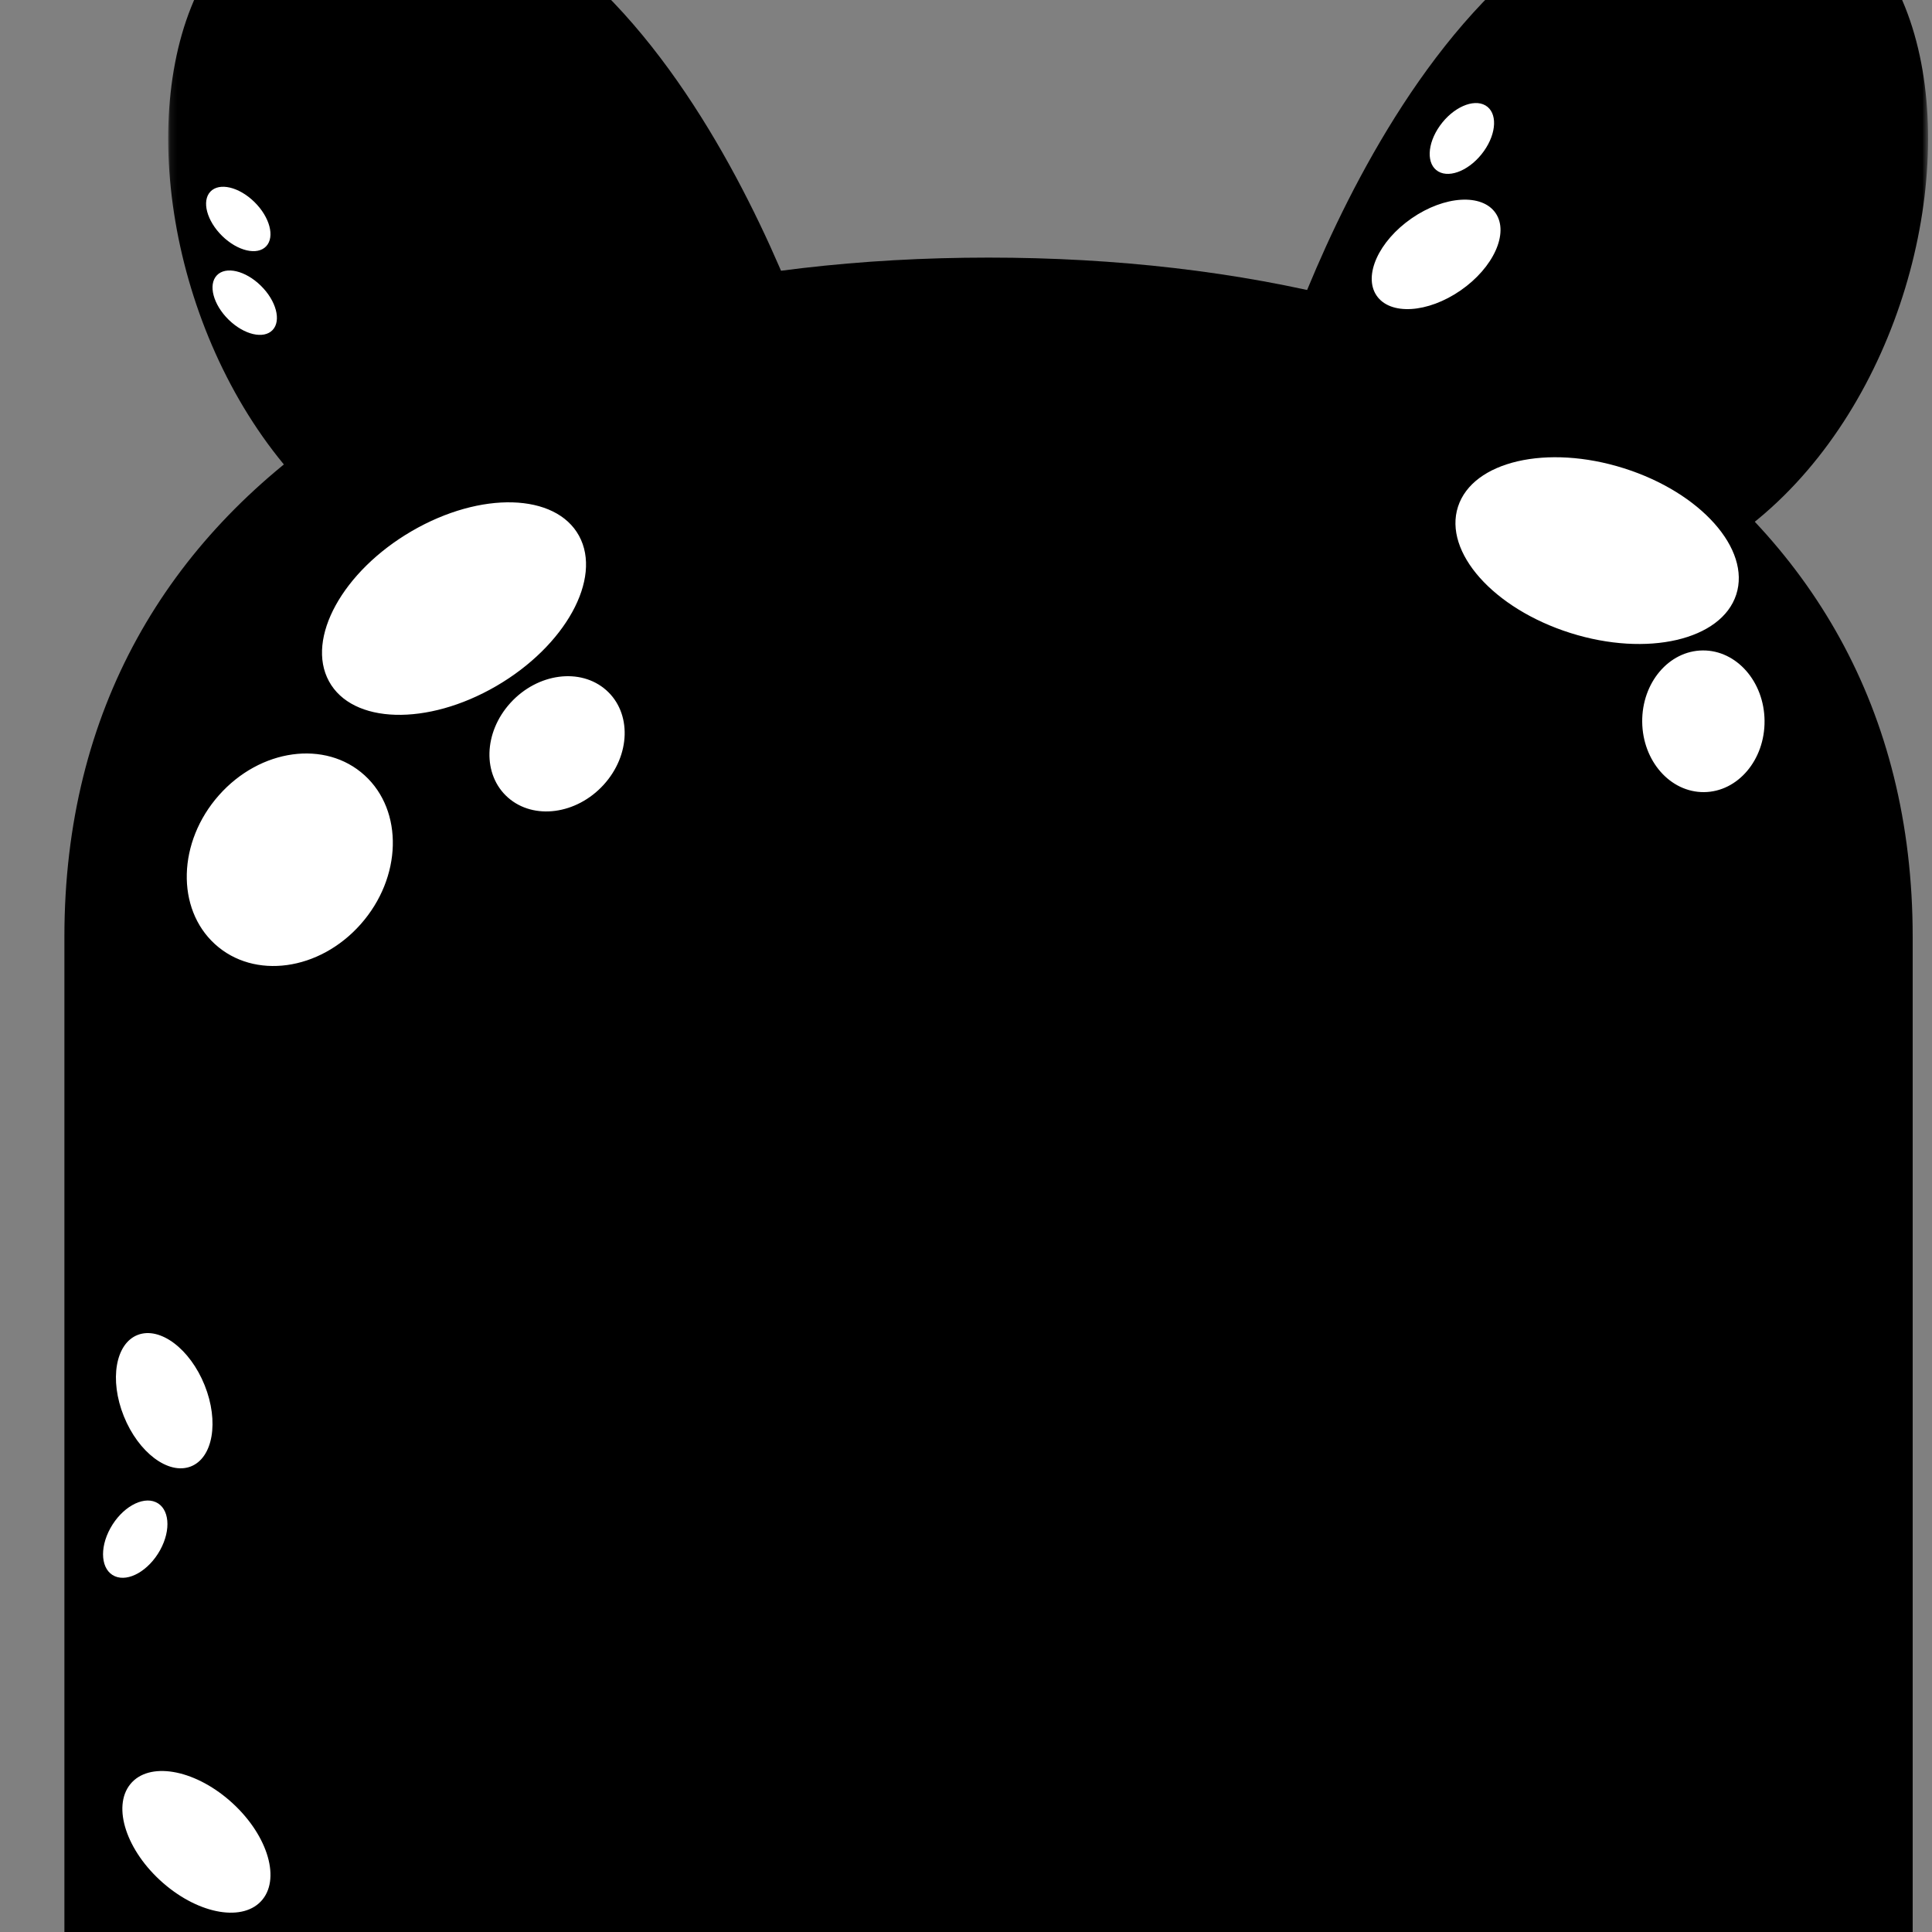 <svg xmlns="http://www.w3.org/2000/svg" xmlns:xlink="http://www.w3.org/1999/xlink" width="300" height="300" viewBox="0 0 300 300">
  <rect x="0" y="0" width="300" height="300" fill="#808080" stroke="none"/>
  <defs>
    <polygon id="type-12-a" points=".117 0 102.116 0 102.116 110.939 .117 110.939"/>
    <polygon id="type-12-c" points=".392 0 102.391 0 102.391 110.939 .392 110.939"/>
  </defs>
  <g fill="none" fill-rule="evenodd" transform="translate(10 -18)">
    <path fill="#000" d="M287,318 L287,163.466 C287,92.766 222.753,58 143.501,58 C64.247,58 0,92.766 0,163.466 L0,318 L287,318 Z"/>
    <g transform="translate(16)">
      <mask id="type-12-b" fill="#fff">
        <use xlink:href="#type-12-a"/>
      </mask>
      <path fill="#000" d="M102.116,78.447 C102.116,78.447 78.362,-3.257 28.59,0.101 C-21.184,3.459 -3.085,113.144 62.524,110.905" mask="url(#type-12-b)"/>
    </g>
    <g transform="translate(187)">
      <mask id="type-12-d" fill="#fff">
        <use xlink:href="#type-12-c"/>
      </mask>
      <path fill="#000" d="M0.392,78.447 C0.392,78.447 24.146,-3.257 73.918,0.101 C123.692,3.459 105.593,113.144 39.984,110.905" mask="url(#type-12-d)"/>
    </g>
    <path fill="#FFF" d="M79.917 101.211C83.539 107.857 77.782 118.3 67.058 124.534 56.334 130.768 44.705 130.435 41.083 123.789 37.462 117.143 43.219 106.702 53.943 100.466 64.667 94.232 76.296 94.565 79.917 101.211M46.613 138.387C52.692 143.917 52.42 154.271 46.006 161.513 39.593 168.756 29.465 170.143 23.387 164.613 17.308 159.082 17.58 148.728 23.994 141.485 30.407 134.244 40.534 132.857 46.613 138.387M84.121 125.156C88.11 128.674 87.932 135.264 83.723 139.873 79.513 144.481 72.867 145.364 68.879 141.844 64.89 138.325 65.068 131.736 69.277 127.128 73.487 122.519 80.132 121.636 84.121 125.156M216.399 96.673C218.692 89.61 230.221 86.941 242.151 90.711 254.081 94.481 261.894 103.263 259.601 110.327 257.309 117.39 245.779 120.059 233.849 116.289 221.92 112.518 214.106 103.736 216.399 96.673M203.755 63.898C201.654 60.808 204.089 55.438 209.195 51.905 214.3 48.371 220.142 48.012 222.245 51.101 224.346 54.192 221.911 59.56 216.806 63.095 211.7 66.629 205.858 66.989 203.755 63.898M213.343 44.63C211.46 43.536 211.571 40.353 213.59 37.52 215.61 34.687 218.773 33.278 220.658 34.37 222.54 35.464 222.43 38.647 220.409 41.48 218.39 44.313 215.226 45.723 213.343 44.63M31.33 56.245C29.949 57.703 26.891 56.985 24.5 54.641 22.109 52.296 21.29 49.214 22.67 47.756 24.052 46.296 27.109 47.015 29.5 49.36 31.891 51.703 32.71 54.786 31.33 56.245M32.33 69.245C30.949 70.703 27.891 69.985 25.501 67.641 23.109 65.296 22.29 62.214 23.67 60.756 25.052 59.296 28.11 60.015 30.5 62.36 32.891 64.703 33.71 67.786 32.33 69.245M7.825 262.753C5.692 261.815 5.385 258.479 7.137 255.302 8.89 252.125 12.042 250.309 14.175 251.247 16.308 252.185 16.615 255.521 14.863 258.699 13.108 261.875 9.958 263.691 7.825 262.753M10.23 295.051C13.085 291.519 19.997 292.663 25.67 297.606 31.341 302.548 33.625 309.417 30.77 312.95 27.915 316.481 21.002 315.337 15.33 310.394 9.659 305.451 7.375 298.582 10.23 295.051M19.604 245.72C16.137 247.045 11.49 243.544 9.224 237.901 6.957 232.256 7.93 226.607 11.397 225.281 14.863 223.954 19.511 227.455 21.777 233.1 24.043 238.743 23.07 244.393 19.604 245.72M254.395 119C259.641 118.952 263.941 123.837 263.999 129.913 264.057 135.988 259.851 140.952 254.605 141 249.359 141.048 245.059 136.163 245.001 130.087 244.943 124.013 249.149 119.049 254.395 119"/>
  </g>
</svg>
